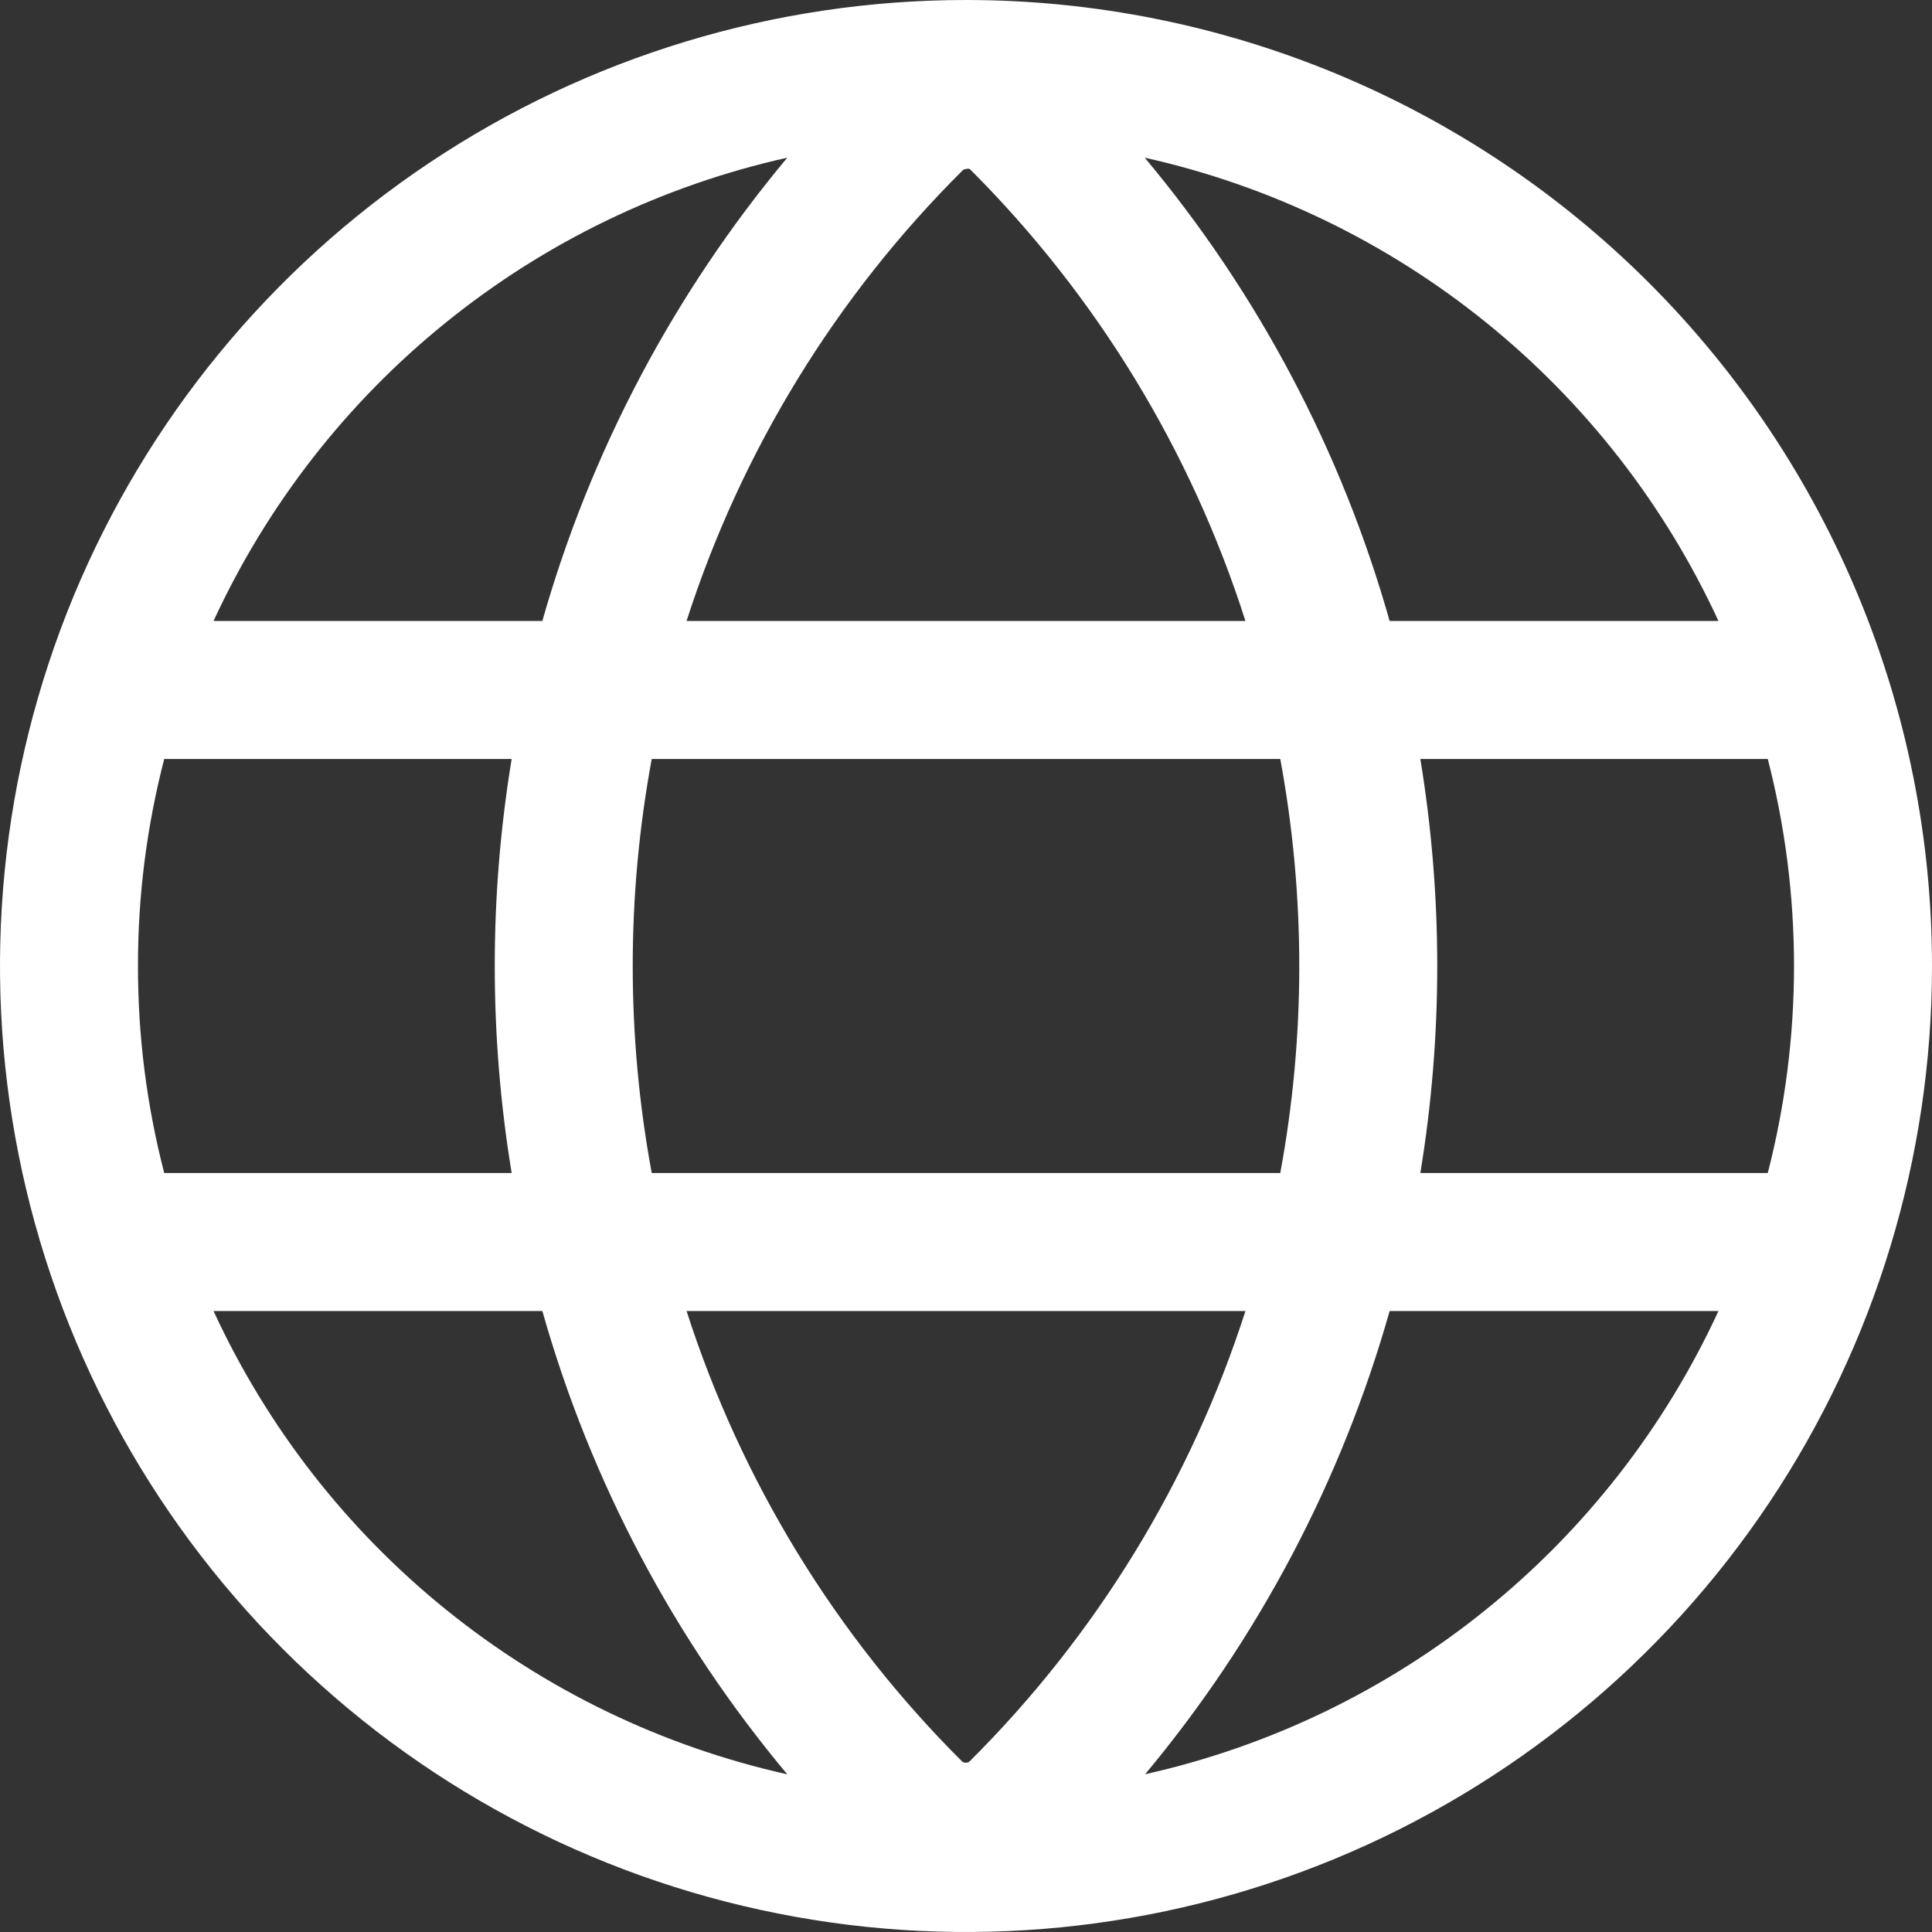 <svg width="36" height="36" viewBox="0 0 36 36" fill="none" xmlns="http://www.w3.org/2000/svg">
<rect x="0" y="0" width="36" height="36" fill="#333333" stroke="none"/>
<g clip-path="url(#clip0_1_46758)">
<path d="M18 0C14.44 0 10.96 1.056 8 3.034C5.04 5.011 2.733 7.823 1.37 11.112C0.008 14.401 -0.349 18.02 0.346 21.512C1.04 25.003 2.755 28.211 5.272 30.728C7.789 33.245 10.997 34.96 14.488 35.654C17.98 36.349 21.599 35.992 24.888 34.63C28.177 33.267 30.989 30.96 32.967 28C34.944 25.04 36 21.56 36 18C36 13.226 34.104 8.648 30.728 5.272C27.352 1.896 22.774 0 18 0ZM32.021 11.571H25.894C24.998 8.404 23.443 5.462 21.33 2.938C23.656 3.457 25.831 4.506 27.685 6.004C29.54 7.501 31.023 9.407 32.021 11.571ZM17.929 32.824C15.572 30.476 13.811 27.597 12.793 24.429H23.207C22.188 27.598 20.424 30.476 18.064 32.824C18.045 32.838 18.021 32.846 17.997 32.846C17.973 32.846 17.949 32.838 17.929 32.824ZM12.144 21.857C11.672 19.307 11.672 16.693 12.144 14.143H23.856C24.328 16.693 24.328 19.307 23.856 21.857H12.144ZM2.571 18C2.569 16.699 2.734 15.402 3.06 14.143H9.534C9.114 16.697 9.114 19.303 9.534 21.857H3.06C2.734 20.598 2.569 19.301 2.571 18ZM18 3.15C18.023 3.141 18.048 3.141 18.071 3.15C20.432 5.506 22.193 8.394 23.207 11.571H12.793C13.812 8.402 15.576 5.524 17.936 3.176C17.953 3.159 17.976 3.15 18 3.15ZM26.466 14.143H32.94C33.592 16.673 33.592 19.327 32.94 21.857H26.466C26.886 19.303 26.886 16.697 26.466 14.143ZM14.67 2.938C12.56 5.464 11.004 8.405 10.106 11.571H3.979C4.977 9.407 6.46 7.501 8.315 6.004C10.169 4.506 12.344 3.457 14.67 2.938ZM3.979 24.429H10.106C11.002 27.596 12.557 30.538 14.67 33.062C12.344 32.543 10.169 31.494 8.315 29.996C6.46 28.499 4.977 26.593 3.979 24.429ZM21.336 33.062C23.445 30.536 24.997 27.594 25.894 24.429H32.021C31.023 26.593 29.54 28.499 27.685 29.996C25.831 31.494 23.656 32.543 21.33 33.062H21.336Z" fill="white"/>
</g>
<defs>
<clipPath id="clip0_1_46758">
<rect width="36" height="36" fill="white"/>
</clipPath>
</defs>
</svg>
